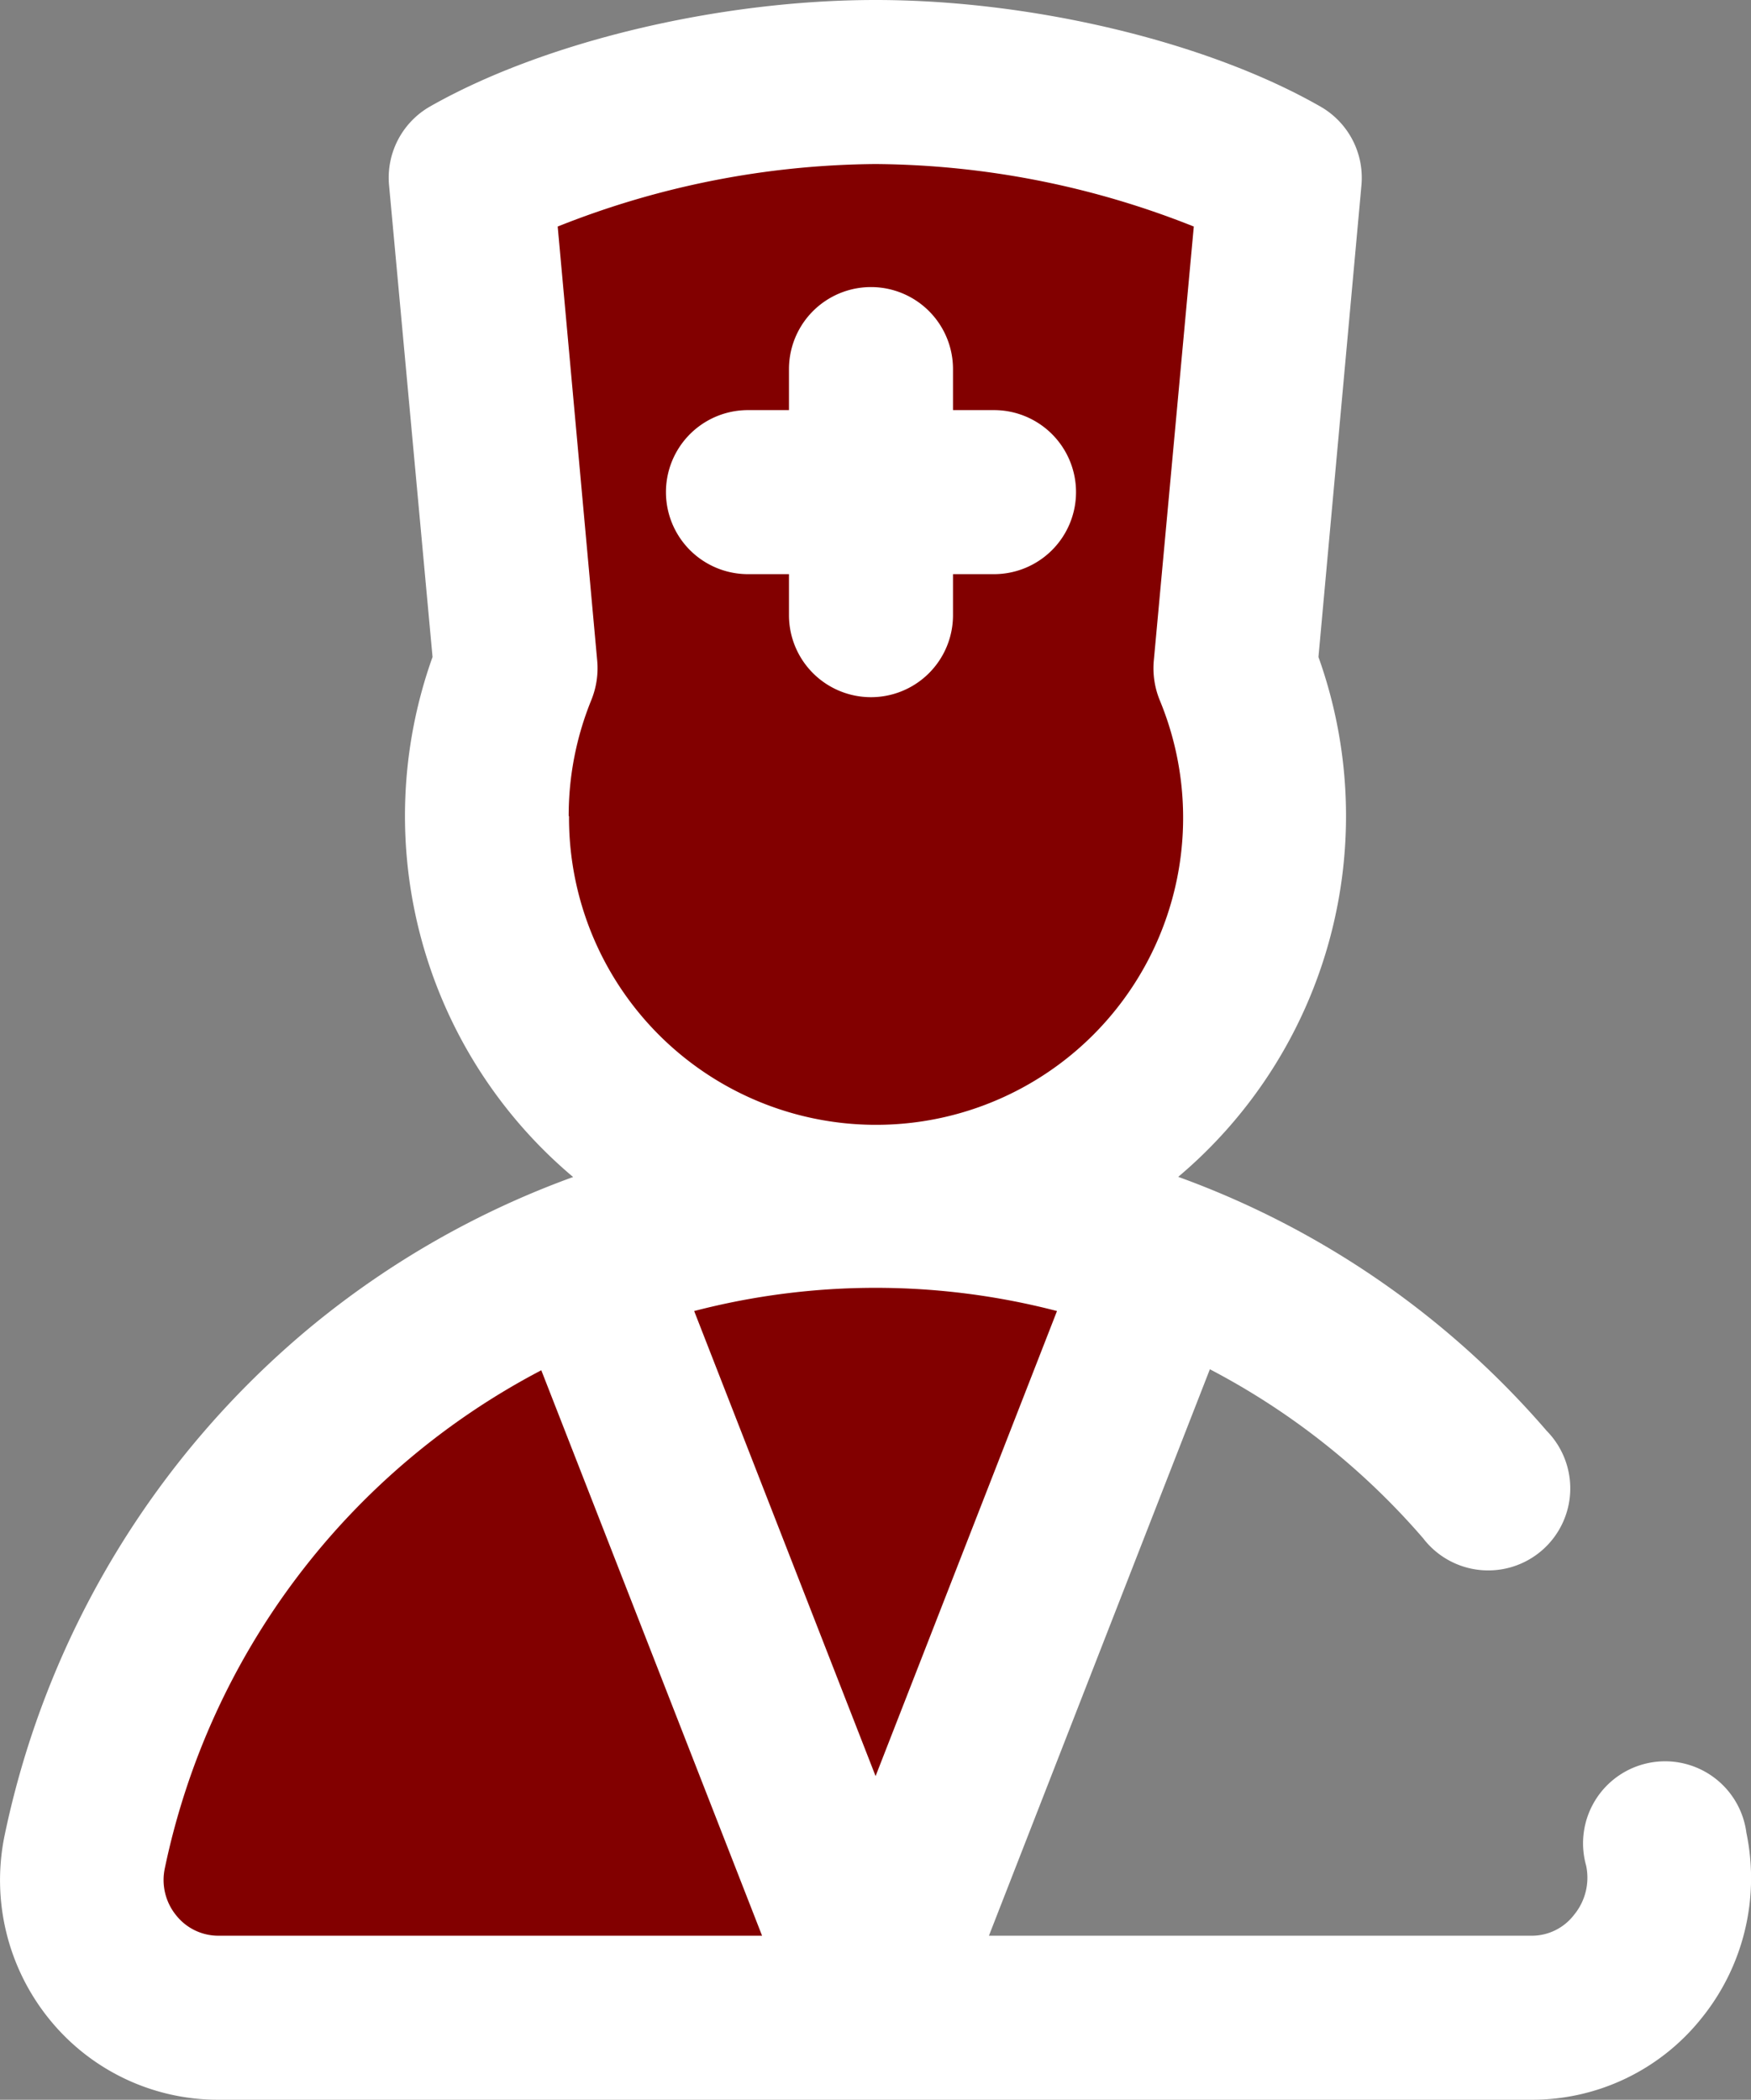<svg id="Layer_1" data-name="Layer 1" xmlns="http://www.w3.org/2000/svg" width="106.75" height="128" viewBox="0 0 106.75 128">
  <rect x="0" y="0" width="106.75" height="128" fill="#808080" stroke="none"/>
  <defs>
    <style>
      .cls-1 {
        fill: #fff;
      }

      .cls-2 {
        fill: #820000;
      }
    </style>
  </defs>
  <title>nurse-ai</title>
  <g id="Page-1">
    <g id="_50-Hospital-Element-Icons" data-name="50-Hospital-Element-Icons">
      <path class="cls-1" d="M106.47,111.73a5,5,0,1,0-9.77,2,3.56,3.56,0,0,1-.74,3A3.24,3.24,0,0,1,93.42,118H60.29L73.76,83.47a44.23,44.23,0,0,1,13,10.3,5,5,0,1,0,7.54-6.54A53.88,53.88,0,0,0,71.83,71.74a28.77,28.77,0,0,0,8.55-31.69L83,11.3a5,5,0,0,0-2.51-4.81C73.6,2.55,62.94,0,53.38,0S33.15,2.55,26.22,6.49a5,5,0,0,0-2.5,4.81l2.65,28.75a28.76,28.76,0,0,0,8.57,31.7,54.13,54.13,0,0,0-16,9.14,54.79,54.79,0,0,0-18.66,31A13.46,13.46,0,0,0,3,123.08,13.23,13.23,0,0,0,13.33,128H93.42a13.21,13.21,0,0,0,10.28-4.93A13.57,13.57,0,0,0,106.47,111.73Z" transform="translate(0)"/>
      <path class="cls-2" d="M53.38,108.27,42.32,79.92a43.93,43.93,0,0,1,22.12,0Z" transform="translate(0)"/>
      <path class="cls-2" d="M34.67,49.75a18.67,18.67,0,0,1,1.39-7.1,5.15,5.15,0,0,0,.35-2.36L34,13.81A53.3,53.3,0,0,1,53.38,10a53.29,53.29,0,0,1,19.4,3.81L70.34,40.29a5.15,5.15,0,0,0,.35,2.36,18.72,18.72,0,1,1-36,7.1Z" transform="translate(0)"/>
      <path class="cls-2" d="M10.75,116.77a3.41,3.41,0,0,1-.7-2.89A44.54,44.54,0,0,1,33,83.53L46.46,118H13.33A3.28,3.28,0,0,1,10.75,116.77Z" transform="translate(0)"/>
      <path class="cls-1" d="M65.6,30a5,5,0,0,1-5,5h-2.5v2.5a5,5,0,1,1-10,0V35h-2.5a5,5,0,0,1,0-10h2.5V22.5a5,5,0,1,1,10,0V25h2.5A5,5,0,0,1,65.6,30Z" transform="translate(0)"/>
    </g>
  </g>
</svg>
